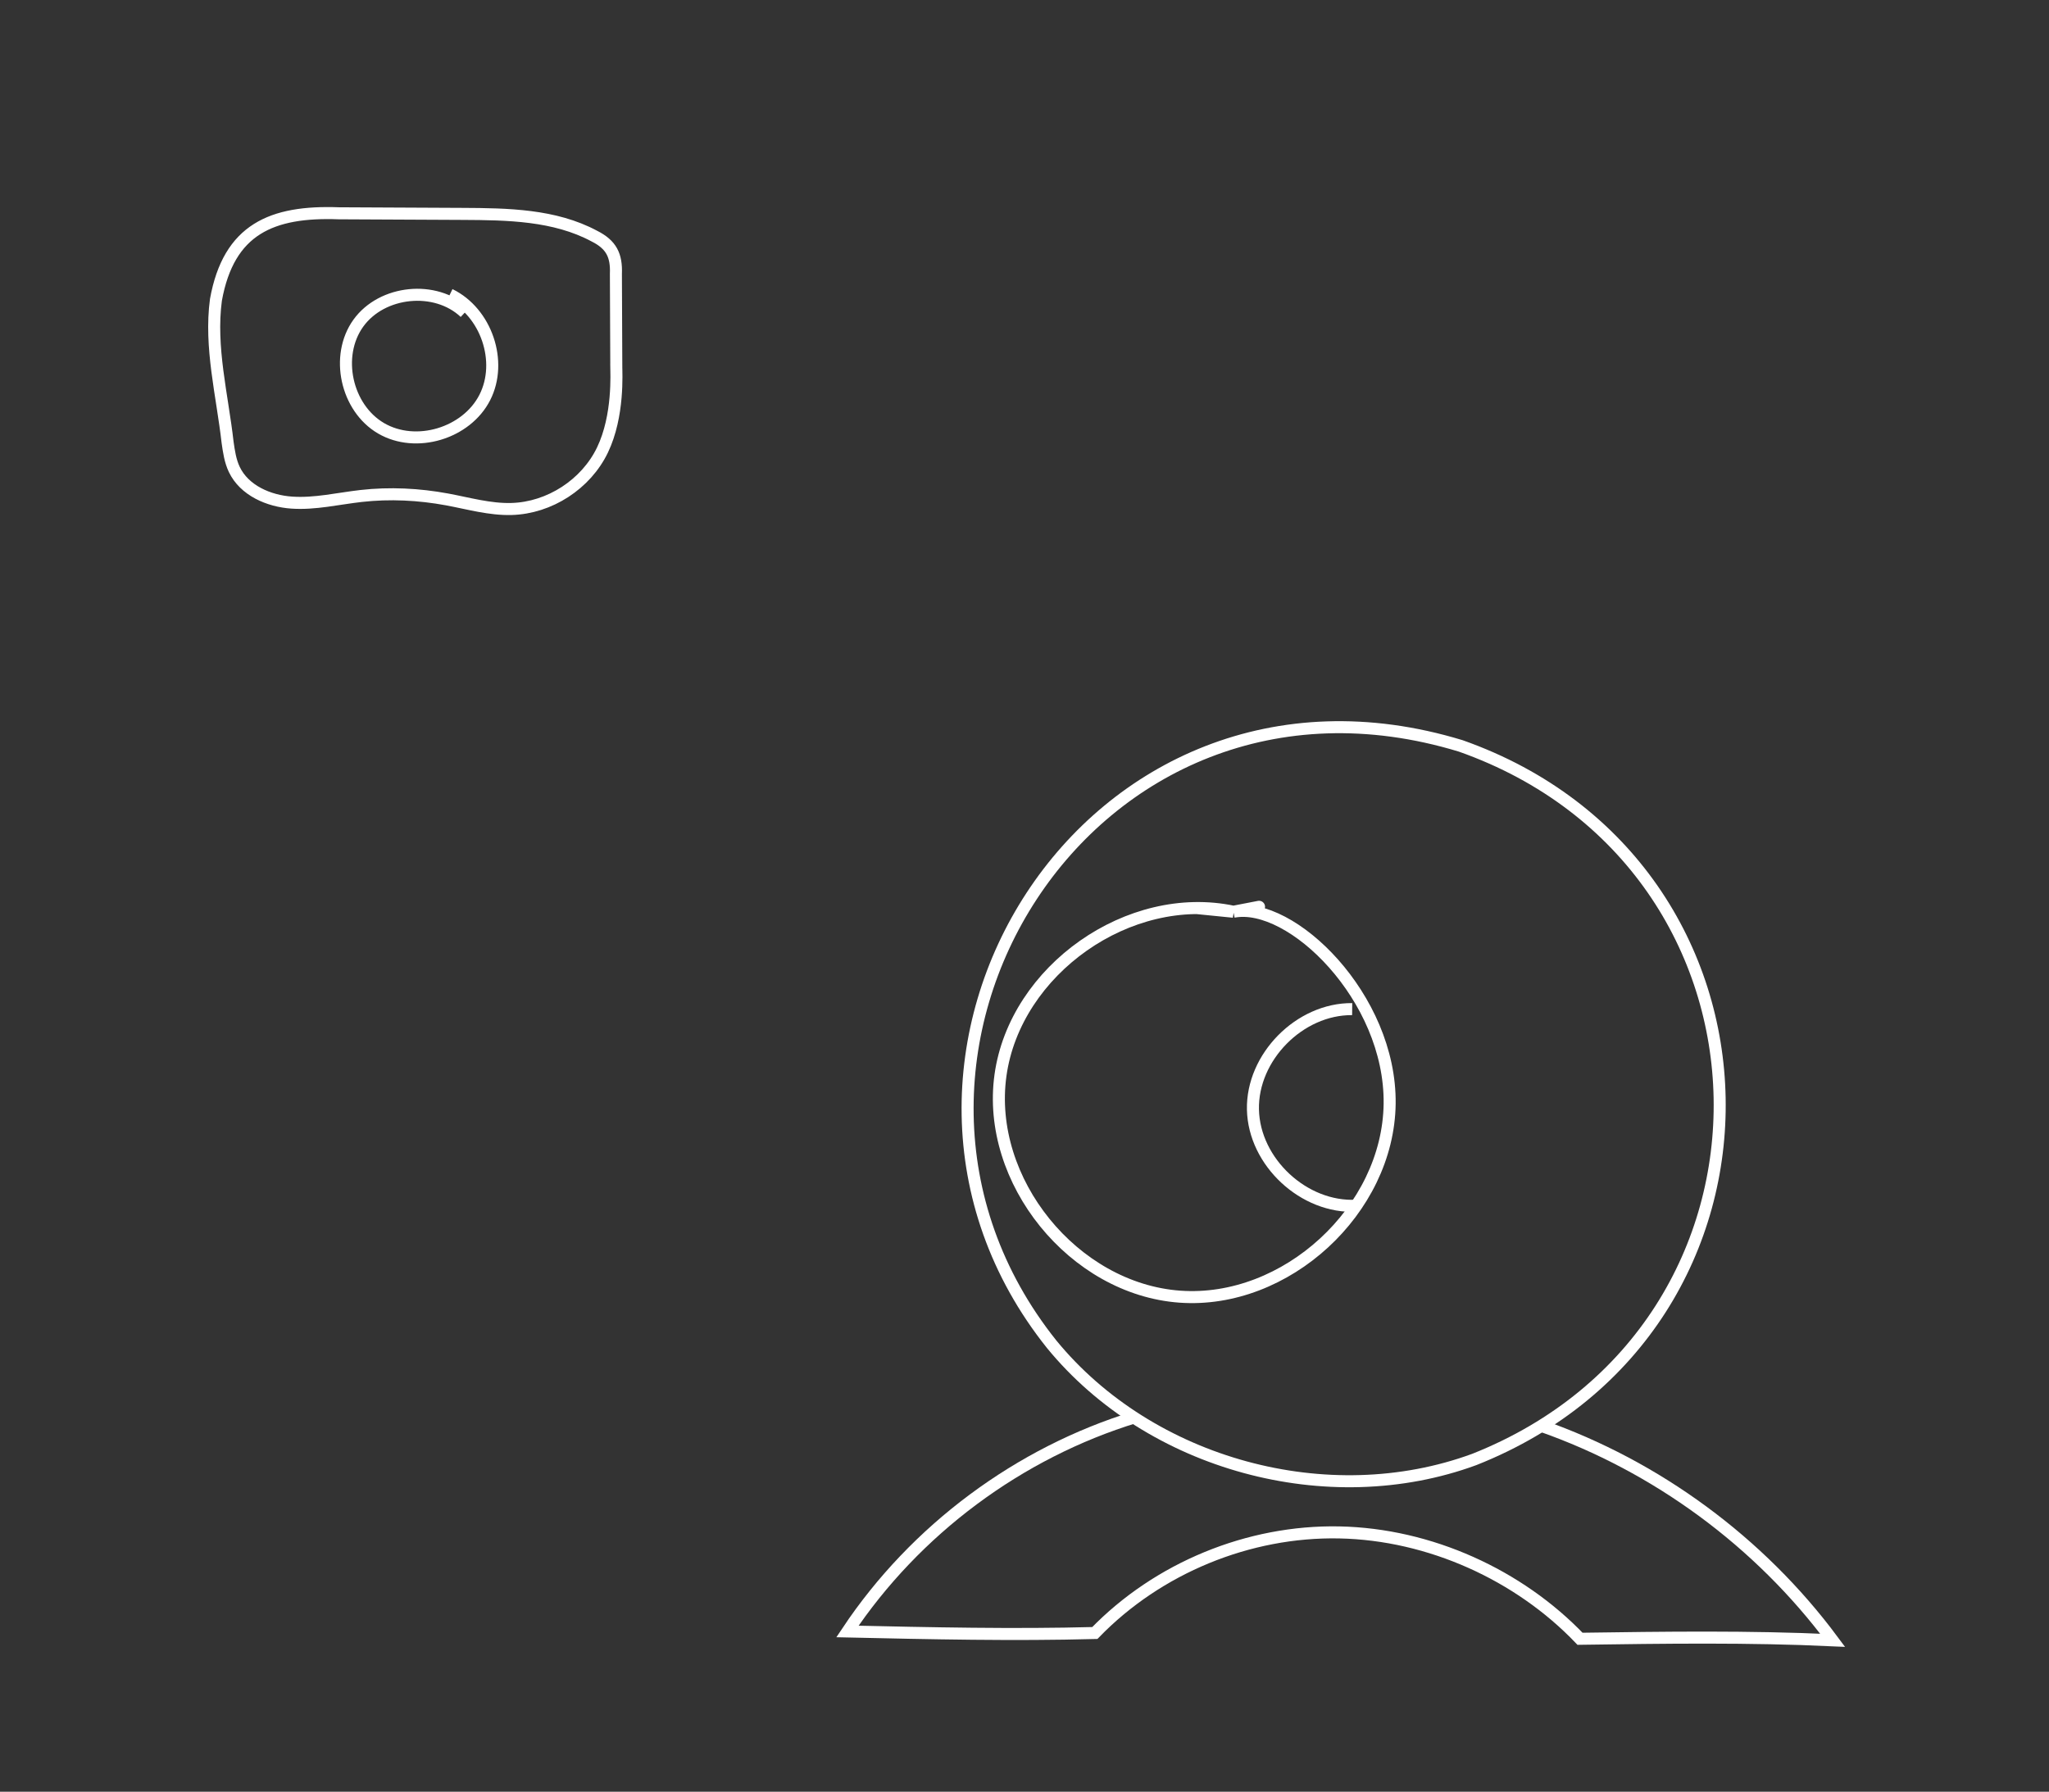 <?xml version="1.0" encoding="UTF-8"?>
<svg xmlns="http://www.w3.org/2000/svg" viewBox="0 0 681.4 595.99">
  <rect x="0" y="0" width="681.4" height="595.99" fill="#333333" stroke="none"/>
  <defs>
    <style>
      .cls-1 {
        fill: #fff;
      }

      .cls-2 {
        fill: none;
        stroke: #fff;
        stroke-miterlimit: 10;
        stroke-width: 4px;
      }
    </style>
  </defs>
  <g id="Layer_1" data-name="Layer 1"/>
  <g id="Layer_2" data-name="Layer 2">
    <g id="Comix">
      <g id="ctm-feature-video-chat">
        <g>
          <path class="cls-2" d="M485.75,248.11c112.6,39.71,115.53,193.38,4.54,237.36-48.63,17.89-107.77,1.75-140.58-38.35-75.24-94.27,12.1-236.75,136.04-199.01h0Z"/>
          <path class="cls-2" d="M410.19,303.28c-34.63-7.36-72.61,19.34-77.48,54.41-4.87,35.07,24.32,71.07,59.63,73.63,35.31,2.56,69.36-28.79,69.79-64.19s-32.77-67.55-51.95-63.85c0,0,19.18-3.7,0,0Z"/>
          <path class="cls-2" d="M449.67,335.67c-17.47-.15-33.39,15.98-33,33.44,.39,17.47,17,32.88,34.44,31.96"/>
          <path class="cls-2" d="M377.69,471.34c-38.86,11.88-73.34,37.54-95.87,71.35,27.65,.62,55.29,1.23,82.27,.51,20.99-21.64,51.16-34.06,81.3-33.46,30.14,.6,59.8,14.2,80.05,35.38,28.14-.4,56.28-.8,84.01,.5-24.28-32.68-58.51-57.88-96.93-71.35"/>
          <path class="cls-2" d="M204.95,121.71l-.13-30.59c.25-6.18-1.53-9.76-7.18-12.59-13.18-7.07-28.82-7.31-43.77-7.38l-41.2-.2c-22.22-.81-36.6,5.21-40.86,28.78-2.11,15.77,2.1,31.69,3.87,47.36,.44,3.09,.89,6.24,2.23,9.06,3.32,6.98,11.44,10.52,19.15,11.04,7.71,.52,15.36-1.34,23.04-2.21,9.53-1.07,19.21-.59,28.64,1.16,7.1,1.32,14.16,3.37,21.38,3.17,12.63-.35,24.77-8.23,30.24-19.63,5.47-11.4,4.59-25.72,4.58-27.96h0Z"/>
          <path class="cls-2" d="M154.58,103.97c-9.77-9.21-27.57-7.38-35.41,3.52s-4.04,28.21,7.56,34.98c11.6,6.77,28.39,1.71,34.49-10.25,6.1-11.96,.46-28.39-11.62-34.25"/>
        </g>
      </g>
    </g>
  </g>
</svg>